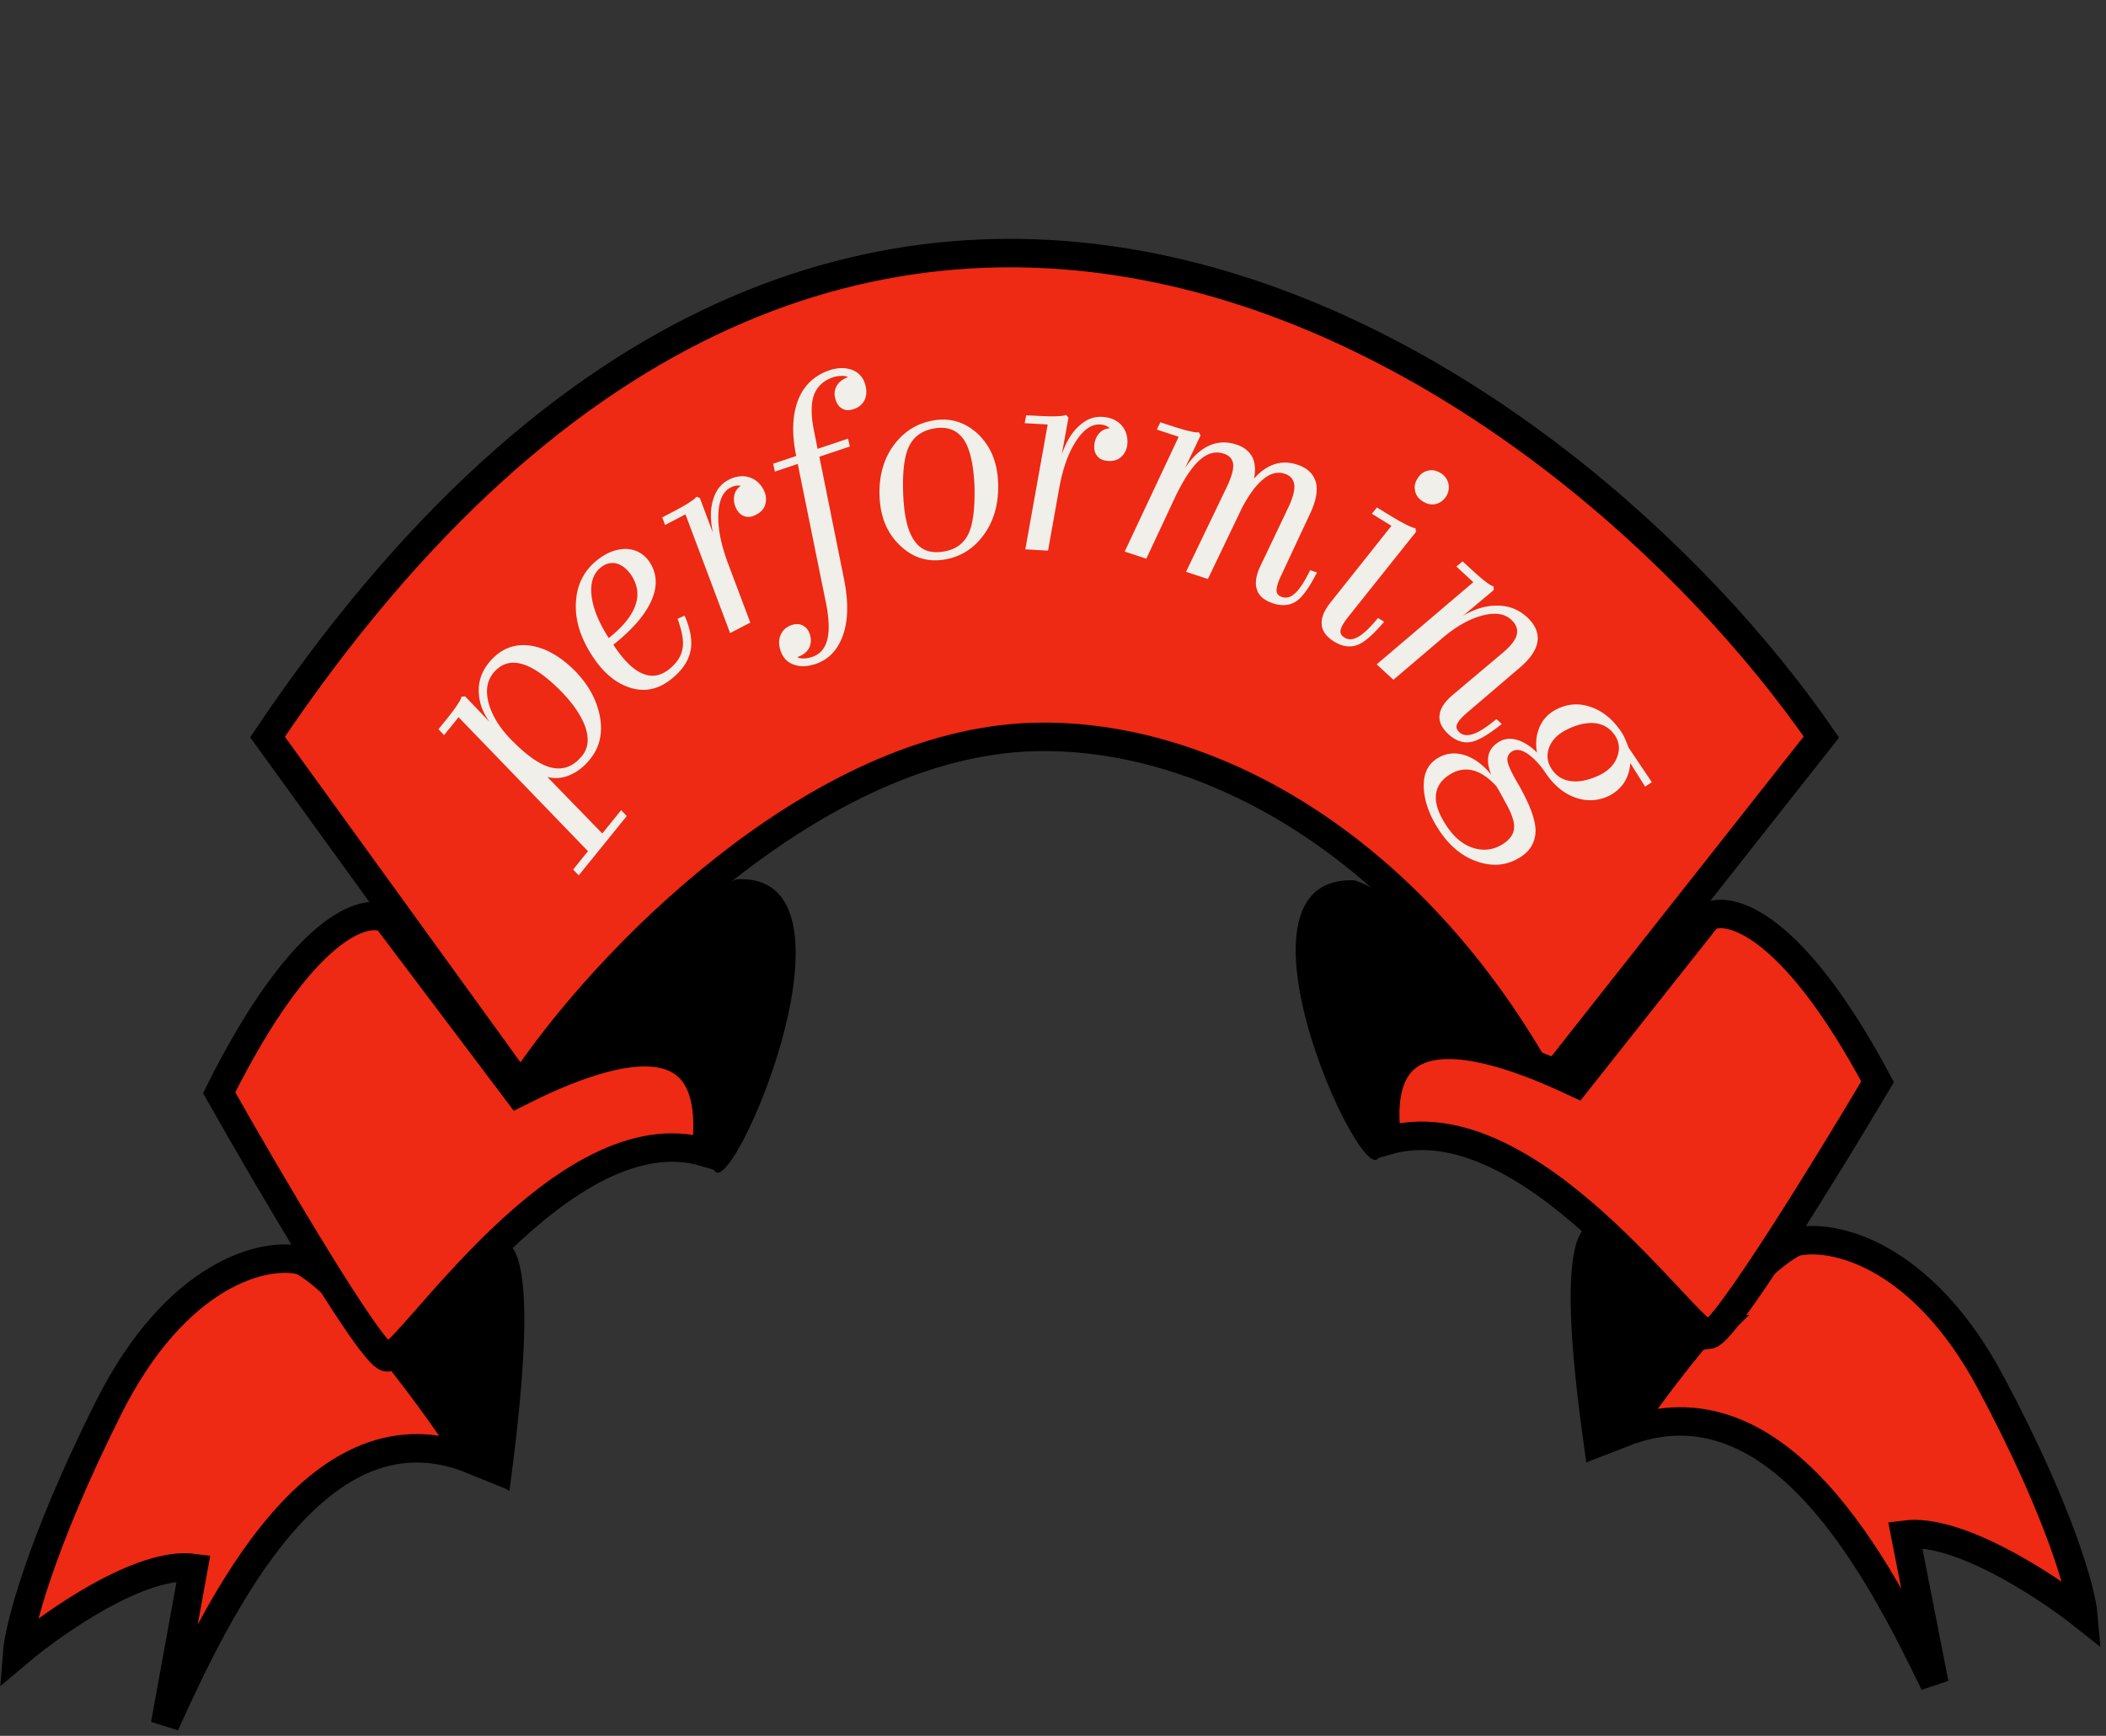 <svg xmlns="http://www.w3.org/2000/svg" width="370" height="305" fill="none" viewBox="0 0 370 305">
  <rect x="0" y="0" width="370" height="305" fill="#333333" stroke="none"/>
  <path fill="#EE2914" stroke="#000" stroke-width="5" d="M91.5 190.997 47 129.498c103.6-154 228.667-64.167 273 0l-48.5 61.499c-23.537-43.004-59.957-62.377-90-61.499-37.862 1.106-75.039 38.918-90 61.499Z"/>
  <path fill="#F0EFE9" d="M90.531 130.692c-.073-.06-.153-.185-.3-.303-.146-.119-.263-.274-.336-.333-2.099-2.121-3.432-4.29-4.03-6.47-.599-2.179-.317-3.949.837-5.377 1.28-1.507 2.798-2.036 4.648-1.629 1.85.407 4.005 1.787 6.499 4.167 2.457 2.352 4.07 4.625 4.896 6.747.797 2.158.648 3.914-.477 5.305-1.451 1.794-3.153 2.475-5.062 2.142-1.91-.334-4.137-1.773-6.675-4.249Zm19.583 12.692-.98-1.034-3.316 4.099-9.65-9.926c1.307.33 2.601.227 3.883-.31s2.463-1.398 3.529-2.716c1.754-2.093 2.386-4.67 1.799-7.687-.586-3.018-2.152-5.798-4.799-8.363-2.678-2.529-5.398-3.882-8.029-4.073-2.63-.191-4.864.849-6.7 3.118-1.213 1.5-1.803 3.203-1.74 5.07.063 1.868.686 3.643 1.934 5.319l-4.328-4.53-.662.07c.028.265-.313.836-.92 1.737-.609.901-1.674 2.219-3.096 3.975l.98 1.035 2.546-3.147 22.737 23.539-2.605 3.221.979 1.034 8.438-10.431Zm7.793-24.034c1.845-1.462 2.971-3.074 3.376-4.836.406-1.763.077-3.845-1.006-6.35l-1.238.56c.813 2.239 1.142 4.02.857 5.327-.257 1.344-1.027 2.495-2.355 3.547-1.513 1.199-3.051 1.456-4.709.727-1.629-.691-3.312-2.361-5.078-5.045 3.395-2.69 5.643-5.311 6.743-7.864 1.1-2.553.898-4.855-.511-6.862-1.015-1.357-2.343-2.047-4.011-2.107-1.677.007-3.356.616-5.016 1.931-2.325 1.842-3.579 4.277-3.763 7.305-.22 3.057.691 6.179 2.734 9.365 1.926 3.038 4.152 4.938 6.736 5.774 2.584.836 4.99.311 7.241-1.472Zm-12.33-19.66c.849-.672 1.747-.903 2.695-.693.91.24 1.774.876 2.527 1.902 1.204 1.748 1.497 3.558.849 5.393-.62 1.872-2.188 3.834-4.697 5.822-1.758-2.751-2.776-5.248-3.022-7.455-.247-2.206.283-3.887 1.648-4.969Zm26.241 9.701-3.876-10.295c-1.234-3.286-1.829-6.16-1.743-8.646.085-2.486.795-4.077 2.131-4.773a3.1 3.1 0 0 1 .942-.331c.294-.047.61-.053.864.027-.624.432-1.015 1.007-1.15 1.767s.005 1.537.396 2.288c.348.669.84 1.103 1.474 1.303.635.2 1.265.084 2.017-.307.835-.436 1.372-1.034 1.591-1.838.218-.803.14-1.665-.295-2.5-.608-1.17-1.463-1.892-2.606-2.252-1.121-.319-2.318-.172-3.571.48-1.336.696-2.222 1.848-2.701 3.477-.52 1.65-.508 3.609-.051 5.812l-2.291-6.131-.635-.2c-.08.253-.621.641-1.538 1.225-.917.584-2.42 1.367-4.424 2.41l.486 1.34 3.59-1.87 7.841 20.862 3.549-1.848Zm11.506 7.256c2.232-.747 3.853-2.431 4.773-5.022.92-2.591.976-5.837.212-9.751l-4.356-21.625 5.357-1.792-.314-1.384-5.357 1.792-.644-3.26c-.524-2.604-.526-4.688.008-6.207.549-1.474 1.679-2.547 3.376-3.115.446-.15.967-.224 1.458-.24.491-.015.864.059 1.162.207-.968.374-1.682.91-2.038 1.625-.401.73-.43 1.534-.131 2.427.239.714.611 1.235 1.207 1.532.551.312 1.191.296 1.95.042.938-.313 1.592-.88 1.963-1.699.327-.804.356-1.757-.003-2.828-.403-1.206-1.208-1.979-2.34-2.394-1.176-.4-2.456-.37-3.84.093-2.679.897-4.523 2.655-5.547 5.232-1.009 2.62-1.154 5.896-.331 9.84l-4.063 1.359.315 1.384 4.017-1.344 5.045 24.869c.479 2.62.511 4.644.111 6.118-.43 1.534-1.307 2.473-2.602 2.906-.491.164-.952.269-1.444.285-.491.015-.908-.044-1.176-.252.982-.329 1.652-.851 2.053-1.58.356-.715.43-1.534.116-2.472-.239-.714-.641-1.175-1.193-1.487-.595-.297-1.25-.326-1.965-.087-.982.329-1.621.94-1.948 1.744-.371.819-.355 1.757-.012 2.784.419 1.25 1.179 2.038 2.355 2.438 1.132.416 2.397.34 3.826-.138Zm32.033-31.793c-.117-3.502-1.226-6.292-3.388-8.458-2.202-2.112-4.751-2.986-7.641-2.576-2.983.424-5.394 1.86-7.233 4.309-1.839 2.448-2.694 5.47-2.57 9.018.117 3.502 1.24 6.386 3.448 8.544 2.215 2.206 4.764 3.08 7.7 2.663 2.937-.417 5.301-1.847 7.134-4.342 1.833-2.495 2.681-5.563 2.55-9.158Zm-16.684 1.704c-.124-3.881.238-6.69 1.145-8.34.86-1.644 2.379-2.668 4.569-2.98 2.144-.304 3.808.363 4.945 2.008 1.09 1.652 1.714 4.369 1.877 8.197.09 3.981-.271 6.79-1.125 8.48-.893 1.744-2.372 2.715-4.516 3.02-2.237.317-3.901-.35-4.998-2.048-1.137-1.646-1.774-4.456-1.897-8.337Zm25.458 10.192 1.934-10.83c.62-3.454 1.579-6.228 2.923-8.321s2.769-3.097 4.273-3.011c.376.021.702.087.979.197.276.11.55.267.728.465-.758.052-1.387.346-1.892.93-.504.585-.782 1.323-.83 2.17-.043.751.158 1.376.601 1.872.443.497 1.044.72 1.89.768.94.053 1.708-.187 2.306-.766.599-.579.973-1.36 1.026-2.3.075-1.315-.289-2.373-1.087-3.267-.801-.847-1.905-1.334-3.315-1.414-1.504-.085-2.855.452-4.099 1.607-1.291 1.153-2.283 2.841-3.016 4.969l1.166-6.441-.443-.497c-.199.178-.862.234-1.948.267-1.087.033-2.779-.063-5.035-.19l-.267 1.398 4.042.23-3.931 21.937 3.995.227Zm39.514 9.257c1.52.502 2.889.409 4.018-.309 1.13-.718 2.33-2.404 3.722-5.117l-1.207-.398c-.918 1.878-1.747 3.19-2.549 3.967-.802.776-1.575 1.017-2.38.751-.625-.207-.954-.563-.971-1.114-.016-.55.205-1.37.723-2.488l5.222-11.165c1.021-2.191 1.328-4.023.952-5.436-.421-1.428-1.466-2.467-3.254-3.057-1.431-.472-2.77-.469-3.99-.078-1.279.42-2.497 1.258-3.61 2.526.293-1.49.201-2.71-.294-3.765-.554-1.026-1.449-1.767-2.79-2.21-1.699-.56-3.306-.496-4.823.193-1.516.689-2.941 2.003-4.231 3.957l2.738-5.74-.3-.594c-.238.12-.893.003-1.951-.247-1.057-.25-2.667-.782-4.812-1.49l-.622 1.282 3.845 1.27-9.484 20.168 3.8 1.254 4.882-10.434c1.494-3.175 2.946-5.472 4.372-6.786 1.425-1.315 2.853-1.736 4.373-1.234.983.325 1.521.949 1.628 1.827.092.922-.262 2.144-1.002 3.784l-7.28 15.145 3.845 1.269 6.051-12.626c1.274-2.356 2.519-4.027 3.782-4.998 1.218-.986 2.452-1.272 3.704-.86.984.325 1.507.994 1.643 1.931.092.923-.217 2.16-.927 3.71l-5.001 10.494c-.814 1.714-1.018 3.085-.643 4.2.331 1.101 1.301 1.917 2.821 2.418Zm30.433-18.799a3 3 0 0 0 .407-2.183 2.944 2.944 0 0 0-1.373-1.898c-.801-.495-1.551-.625-2.288-.416-.777.184-1.349.66-1.794 1.382-.445.721-.591 1.406-.407 2.183.144.752.597 1.364 1.398 1.858.761.47 1.51.6 2.288.416a3.004 3.004 0 0 0 1.769-1.342Zm-19.682 25.525c1.362.841 2.716 1.067 3.981.631 1.265-.436 2.824-1.797 4.807-4.114l-1.082-.667c-1.328 1.614-2.44 2.698-3.399 3.267-.96.57-1.768.624-2.489.179-.561-.346-.798-.769-.686-1.308.111-.54.516-1.286 1.279-2.253l12.001-15.053-.153-.647c-.259.061-.95-.255-2.041-.817-1.09-.563-2.653-1.527-4.696-2.788l-.902 1.103 3.445 2.126-10.648 13.398c-1.189 1.479-1.706 2.764-1.599 3.936.066 1.148.82 2.166 2.182 3.007Zm20.092 16.285c1.176 1.085 2.461 1.567 3.786 1.38 1.326-.186 3.148-1.258 5.569-3.188l-.934-.862c-1.612 1.331-2.942 2.217-3.993 2.592-1.118.378-1.921.277-2.51-.266-.484-.447-.636-.907-.423-1.415.213-.508.753-1.163 1.687-1.967l9.374-8.004c1.835-1.573 2.873-3.113 3.08-4.588.208-1.474-.383-2.916-1.836-4.257-1.453-1.341-3.145-2.006-5.111-2.027-2.001-.053-4.01.527-6.126 1.778l5.383-4.513-.027-.665c-.266.01-.814-.368-1.673-1.033-.86-.665-2.105-1.814-3.766-3.347l-1.096.91 2.975 2.746-16.977 14.439 2.94 2.714 8.376-7.132c2.543-2.2 4.954-3.563 7.229-4.154 2.208-.588 3.916-.357 5.093.729.864.798 1.2 1.684.971 2.626-.229.942-1.022 1.94-2.309 3.057l-8.927 7.521c-1.45 1.224-2.203 2.386-2.322 3.557-.155 1.139.391 2.283 1.567 3.369Zm20.959-.9c1.838-.894 3.495-1.213 4.918-1.035 1.385.204 2.536.905 3.35 2.117.787 1.172.909 2.452.404 3.811-.505 1.36-1.572 2.473-3.214 3.236-1.903.881-3.561 1.199-4.945.995-1.424-.178-2.536-.905-3.323-2.078-.788-1.172-.975-2.464-.47-3.824.505-1.359 1.598-2.434 3.28-3.222Zm-8.126 22.353c1.642-1.103 2.459-2.672 2.466-4.604-.059-1.946-1.06-4.619-3.03-8.059-1.195-2.033-1.813-3.376-1.907-4.107-.093-.73.179-1.254.765-1.647.704-.473 1.631-.358 2.743.369 1.073.754 2.148 1.847 3.145 3.332 1.469 2.189 3.184 3.646 5.276 4.396 2.065.711 4.089.6 6.083-.399 1.029-.578 1.889-1.325 2.525-2.319.597-.968.959-2.118 1.033-3.359l2.612 4.143 1.173-.787-4.094-6.097c-.198-.547-.408-1.03-.592-1.473a7.28 7.28 0 0 0-.67-1.251c-1.47-2.189-3.25-3.658-5.316-4.37-2.091-.75-4.088-.6-6.043.373-1.356.683-2.371 1.705-2.98 3.078-.609 1.373-.774 2.901-.481 4.519-1.258-1.197-2.435-1.937-3.663-2.247-1.229-.309-2.247-.136-3.185.494-.937.63-1.496 1.402-1.676 2.316-.18.915-.059 2.024.494 3.354-1.534-1.862-3.17-3.031-4.908-3.509-1.738-.477-3.317-.211-4.763.76-1.602 1.076-2.314 2.802-2.176 5.204.139 2.402 1.074 4.892 2.78 7.433 1.836 2.735 4.088 4.569 6.833 5.448 2.745.878 5.25.557 7.556-.991Zm-12.803-14.255c1.329-.892 2.712-1.197 4.175-.875 1.425.348 2.864 1.309 4.253 2.871.079.117.171.339.328.574.158.234.25.456.329.573.722 1.329 1.274 2.32 1.563 2.919.289.6.487 1.148.632 1.617.29.939.267 1.749.034 2.416-.272.692-.805 1.334-1.626 1.885-1.641 1.102-3.39 1.369-5.219.84-1.83-.53-3.414-1.791-4.779-3.823-1.338-1.993-2.01-3.754-1.949-5.268.06-1.515.813-2.758 2.259-3.729Z"/>
  <path fill="#000" d="M125.345 201.76c1.902-17.719-21.467-11.924-33.389-6.812 15.837-27.24 31.594-38.321 37.493-40.457 26.466-1.346-6.482 69.419-4.104 47.269ZM87.5 218.029c8-1.2 3.5 32.468 2 43.968-7-4.5-18-14.5-23-21l21-22.968Z"/>
  <path fill="#EE2914" stroke="#000" stroke-width="5" d="M19 247.498c12-24 27.667-27.667 34-26.001 7 3.5 20.667 20.667 30 35.001-27-11-44.5 25.5-54 46.5l5-27.5c-9.2-1.2-24.5 9.5-31 15 .333-4.334 4-19 16-43Z"/>
  <path fill="#EE2914" stroke="#000" stroke-width="5" d="M68 238.497c-2.8-.4-20.833-31.166-29.5-46.5 14.8-29.6 25.833-32.666 29.5-30.5l23 30.5c32.48-16.4 34.367-.833 33 10.5-25-7.5-52.5 36.5-56 36Z"/>
  <path fill="#000" d="M242.334 199.717c-1.983-16.879 21.604-11.447 33.645-6.62-16.069-25.9-31.999-36.4-37.955-38.413-26.693-1.181 6.788 66.133 4.31 45.033Zm38.222 15.359c-8.071-1.113-3.411 30.956-1.857 41.91 7.043-4.315 18.099-13.888 23.117-20.102l-21.26-21.808Z"/>
  <path fill="#EE2914" stroke="#000" stroke-width="5" d="M349.739 242.897c-12.188-22.826-28-26.261-34.381-24.648-7.046 3.362-20.765 19.775-30.125 33.471 27.187-10.587 44.967 24.131 54.623 44.107l-5.142-26.188c9.273-1.179 24.741 8.959 31.315 14.176-.352-4.128-4.102-18.092-16.29-40.918Z"/>
  <path fill="#EE2914" stroke="#000" stroke-width="5" d="M300.294 234.508c2.822-.392 20.895-29.783 29.579-44.429-15.032-28.152-26.169-31.032-29.858-28.953l-23.083 29.155c-32.813-15.505-34.659-.662-33.239 10.133 25.183-7.243 53.074 34.584 56.601 34.094Z"/>
</svg>
